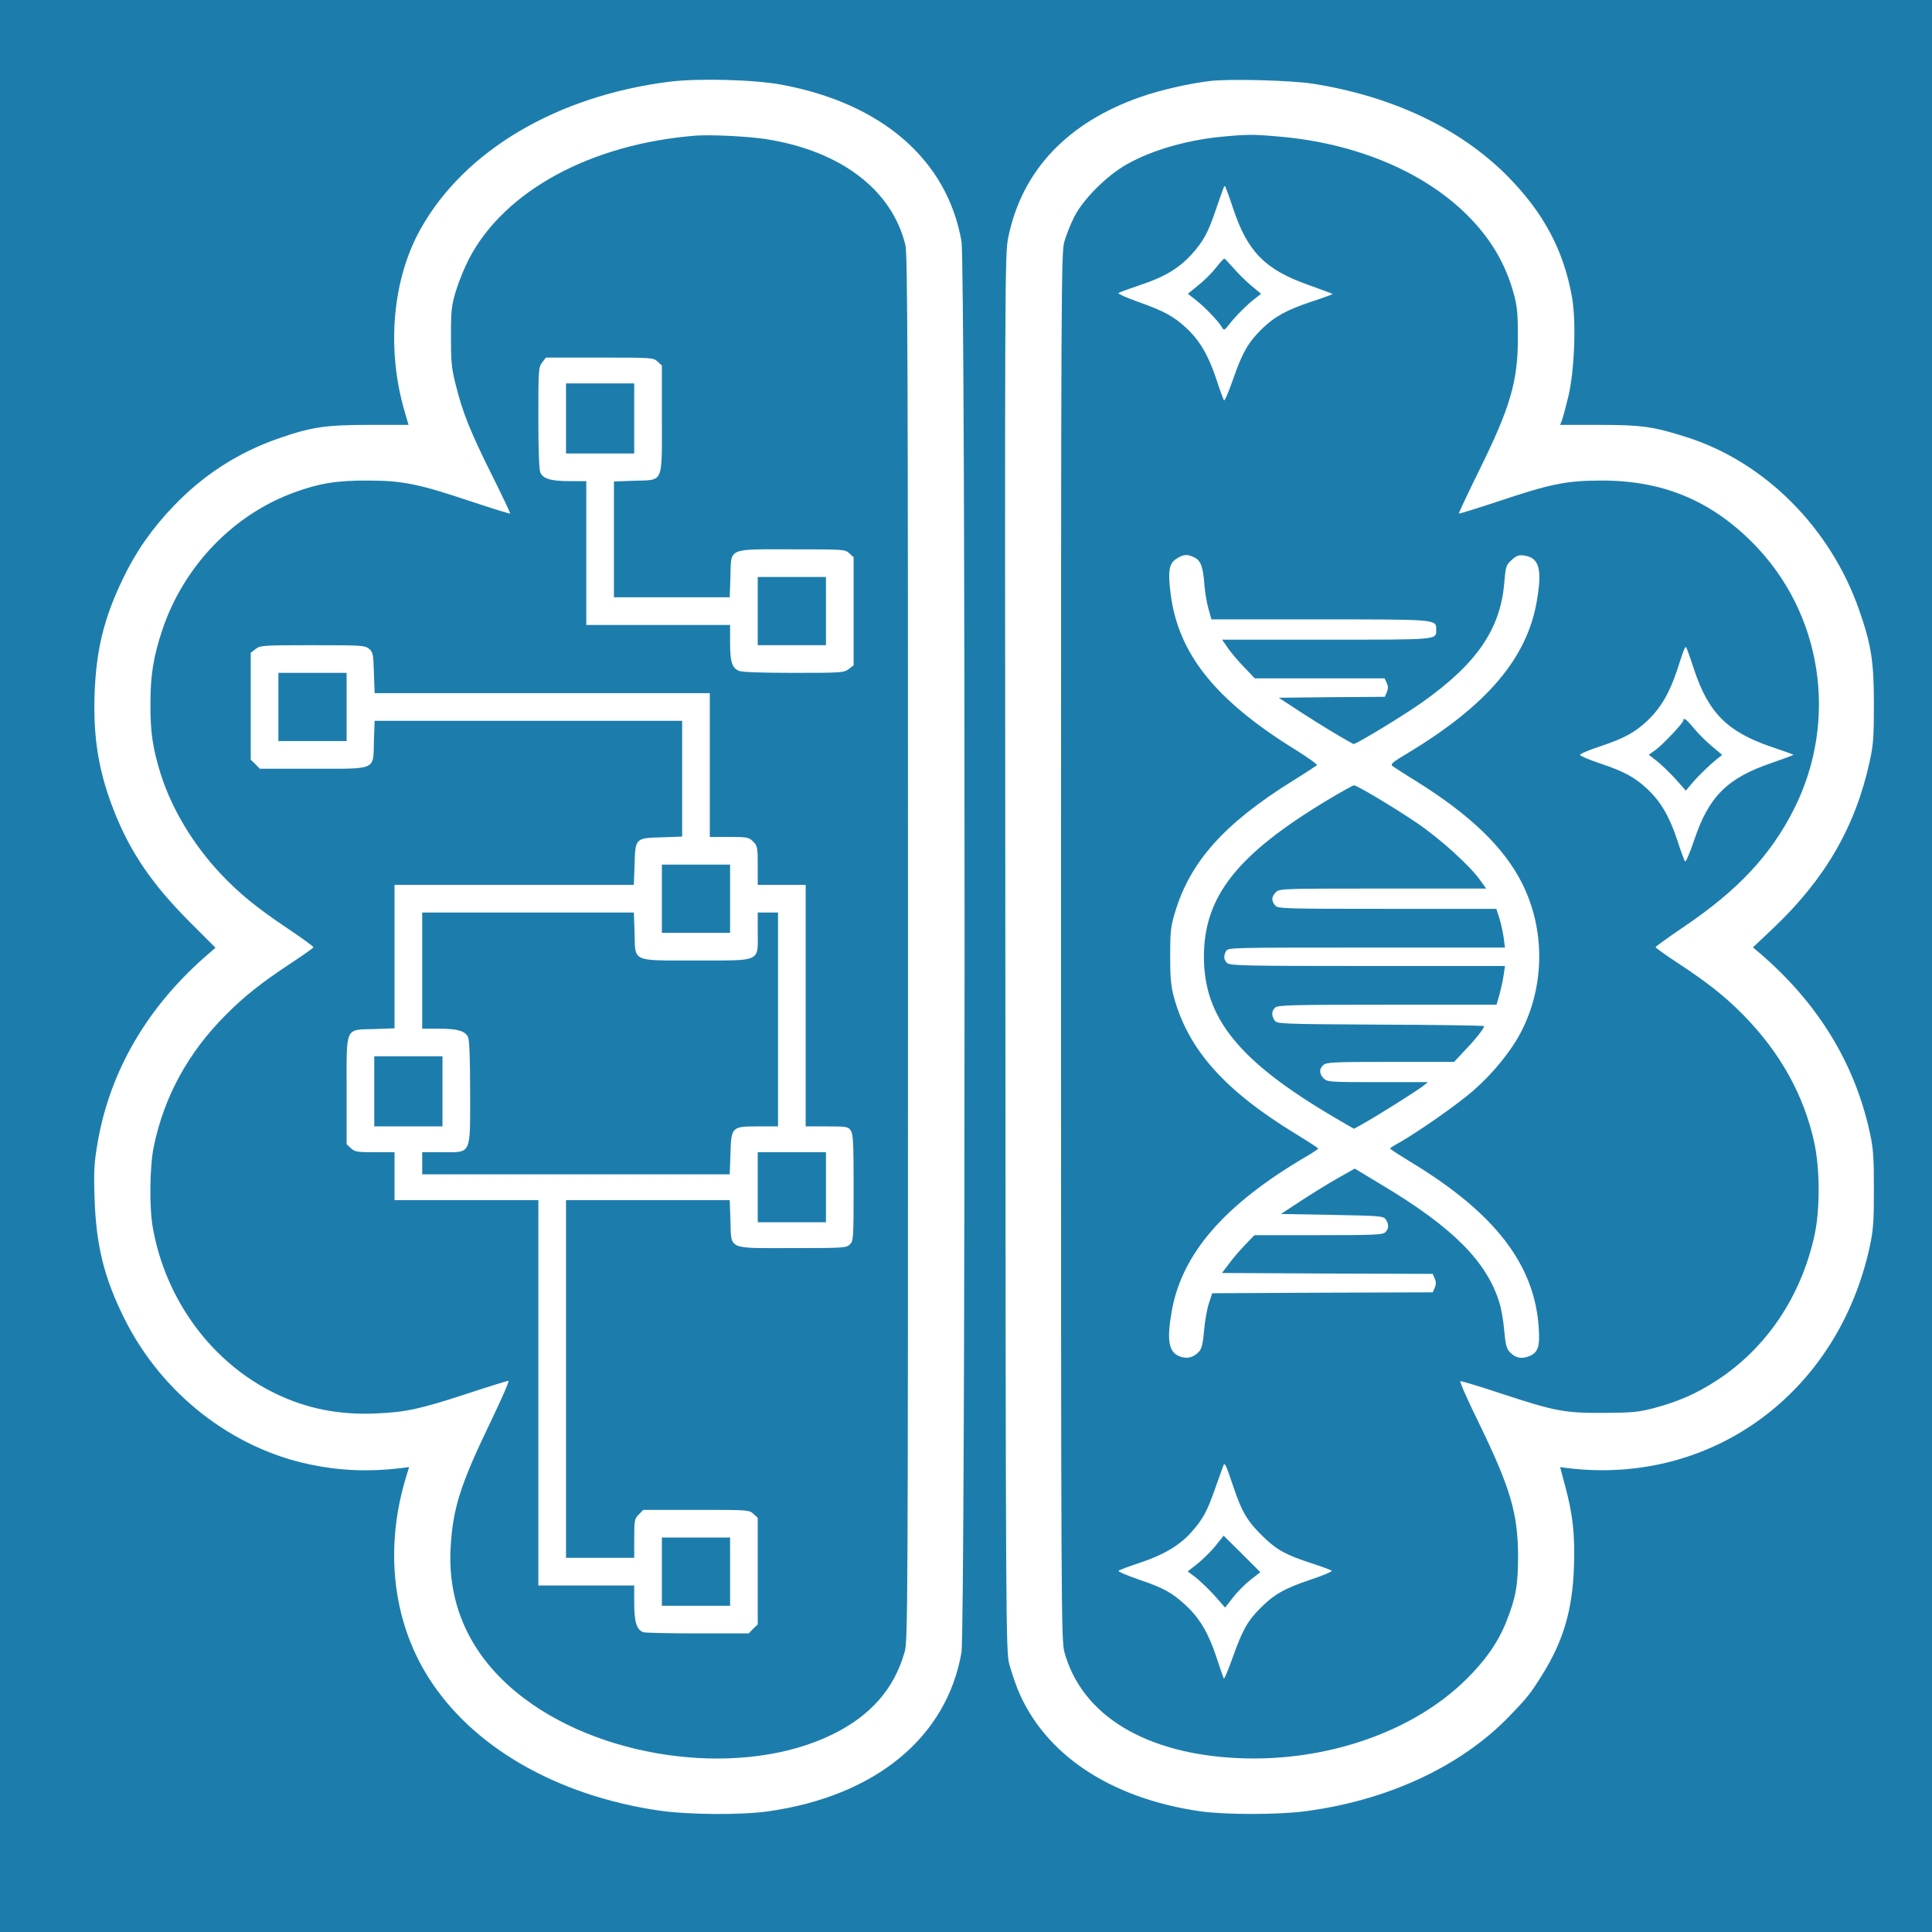 <?xml version="1.0" encoding="utf-8"?>
<!-- Generator: Adobe Illustrator 28.0.0, SVG Export Plug-In . SVG Version: 6.00 Build 0)  -->
<svg version="1.1" id="Layer_1" xmlns="http://www.w3.org/2000/svg" xmlns:xlink="http://www.w3.org/1999/xlink" x="0px" y="0px"
	 viewBox="0 0 251.5 251.5" style="enable-background:new 0 0 251.5 251.5;" xml:space="preserve">
<style type="text/css">
	.st0{fill:#1c7dad;}
</style>
<g transform="matrix(.024 0 0 -.024 0 251.51)">
	<path class="st0" d="M3590,1955v-185h370v370h-370V1955z M4110,4040v-190h370v380h-370V4040z M2030,4560v-190h370v380h-370V4560z
		 M2290,5215v-315h89c103,0,144-12,160-46c7-17,11-115,11-298c0-345,9-326-151-326h-109v-120h1668l4,109c4,149,6,151,150,151h108
		v1160h-110v-108c0-162,22-152-332-152c-355,0-332-11-336,149l-4,111H2290V5215z M3590,5605v-185h370v370h-370V5605z M1510,6645
		v-185h370v370h-370V6645z M4110,7165v-185h370v370h-370V7165z M3070,8210v-190h370v380h-370V8210z M3775,9744
		c-571-45-1040-300-1232-670c-23-44-54-120-69-169c-25-82-28-105-28-250c0-141,3-173,27-267c37-148,78-250,196-487
		c56-112,100-205,98-207s-98,28-213,66c-283,95-371,113-559,113c-166,1-264-15-398-64c-333-121-601-401-717-747
		c-48-146-64-243-64-397c-1-158,13-247,56-385c61-190,175-380,324-539c104-110,196-185,371-302c73-49,133-93,133-97s-55-43-122-87
		c-158-104-254-180-353-280c-204-204-335-443-391-715c-22-104-25-331-5-440c70-394,322-734,667-900c168-81,344-116,543-107
		c163,7,241,24,497,108c115,38,215,69,222,69c6,0-39-102-99-227c-162-336-204-467-215-683c-17-323,121-604,401-814
		c454-341,1198-427,1672-193c206,101,334,248,390,447c17,62,18,214,18,3820c0,3122-2,3764-14,3810c-73,300-350,511-756,575
		C4058,9740,3856,9750,3775,9744z M3567,8518l23-21v-288c0-356,11-332-149-337l-111-4v-628h628l4,111c4,160-19,149,336,149
		c280,0,286,0,309-22l23-21v-586l-26-20c-26-20-39-21-300-21c-179,0-281,4-297,11c-37,17-47,50-47,154v95h-780v780h-89
		c-103,0-144,12-160,46c-7,17-11,115-11,298c0,261,1,274,21,300l20,26h292C3538,8540,3544,8540,3567,8518z M2001,6961
		c22-18,24-28,27-130l4-111h1818v-780h105c99,0,107-2,130-25s25-31,25-130v-105h260V4370h114c107,0,116-1,130-22c14-19,16-66,16-310
		c0-275-1-289-20-308s-33-20-313-20c-357,0-330-12-335,151l-4,109h-888V2030h370v105c0,99,2,107,25,130l24,25h287
		c282,0,288,0,311-22l23-21v-578l-25-24l-24-25h-273c-150,0-283,3-296,6c-38,11-52,53-52,159v95h-520v2090h-780v260h-107
		c-96,0-109,2-130,22l-23,21v288c0,356-11,332,149,337l111,4v778h1298l4,110c4,144,4,144,148,148l110,4v628H2032l-4-111
		c-4-160,19-149-335-149h-284l-24,25l-25,24v580l26,20c26,20,39,21,309,21C1958,6980,1979,6979,2001,6961z M0,5340V0h10680v10680H0
		V5340z M4240,10020c545-101,898-409,975-849c23-127,22-7526,0-7654c-80-462-467-779-1047-862c-151-21-433-19-593,4
		c-558,82-1016,347-1253,725c-194,309-237,703-118,1089l15,49l-47-6c-171-20-327-14-489,20c-426,88-806,386-1007,789
		c-111,222-155,399-163,655c-5,150-2,193,16,299c67,394,274,746,603,1028l37,32l-143,143c-199,200-317,371-405,593
		c-85,212-116,400-108,640c9,241,50,409,152,622c71,149,159,275,275,396c163,171,354,294,575,370c176,61,254,72,490,72h211l-22,75
		c-99,341-65,717,88,989c238,424,737,719,1346,797C3785,10056,4092,10048,4240,10020z M7125,10025c430-69,793-241,1050-499
		c197-199,307-404,352-661c23-133,13-394-20-535c-14-58-30-116-35-130l-10-25h212c231,0,294-9,476-67c423-135,779-492,934-937
		c66-189,80-280,80-511c0-175-3-220-22-307c-77-355-240-638-522-906l-112-106l39-33c314-270,513-595,595-972c19-86,22-132,22-306
		c0-175-3-220-22-310c-172-794-853-1296-1634-1204l-46,6l28-105c42-156,53-264,47-439c-8-231-58-401-173-584c-64-103-82-125-182-228
		c-263-270-659-453-1105-511c-150-19-429-19-566,0c-488,70-847,309-991,662c-15,38-36,100-46,138c-18,68-19,203-21,3858
		c-3,3681-3,3791,16,3880c74,361,320,622,718,761c110,38,255,71,373,86C6668,10053,7007,10044,7125,10025z"/>
	<path class="st0" d="M6637,9739c-191-17-386-72-524-150c-109-61-238-190-286-285c-20-39-44-100-54-135c-17-61-18-218-18-3824
		c0-3563,1-3763,18-3825c94-345,441-556,952-577c475-19,944,145,1231,431c103,102,170,199,214,309c52,131,64,198,64,357
		c-1,233-42,370-212,720c-61,124-106,226-101,228c4,2,104-28,221-67c295-97,345-106,558-105c155,1,186,4,271,26
		c134,36,229,78,339,149c270,175,459,455,532,789c30,137,30,356-1,500c-55,256-184,490-385,694c-98,100-193,175-354,281
		c-67,44-122,83-122,87s67,52,148,107c298,201,476,391,603,643c243,483,152,1065-225,1444c-230,231-491,338-821,337
		c-188,0-276-18-559-113c-115-38-211-68-213-66s47,106,109,232c171,346,212,487,211,729c0,123-4,165-22,230c-45,165-127,304-257,432
		c-239,235-605,387-1019,422C6802,9751,6766,9751,6637,9739z M6689,9347c78-233,173-330,408-413c70-25,129-47,131-49
		c2-1-48-20-110-40c-138-46-203-81-273-149c-75-74-106-128-156-271c-24-69-46-122-50-117c-3,4-23,57-43,119c-42,126-89,206-162,274
		c-68,63-120,91-257,140c-65,23-115,45-110,49c4,4,59,24,121,45c128,42,208,90,277,167c63,70,87,115,129,238c48,138,45,130,50,130
		C6646,9470,6667,9415,6689,9347z M6480,7455c34-17,46-53,53-151c3-39,13-96,22-128l16-56h587c639,0,632,1,632-55c0-57,19-55-596-55
		h-565l30-44c17-25,57-72,89-105l58-61h704l12-25c8-19,8-31,0-50l-11-25l-288-2l-287-3l124-81c99-64,215-135,281-170
		c9-5,273,155,374,227c295,209,423,396,444,646c8,92,10,98,41,126c27,24,39,28,69,23c80-12,97-74,66-251c-54-306-269-560-694-817
		c-95-57-102-63-85-76c11-7,67-44,126-80c292-182,475-358,573-552c127-251,125-559-6-810c-53-102-153-225-258-316
		c-84-74-295-221-398-280c-29-16-53-31-53-34s55-39,123-80c447-273,660-550,683-890c7-104-3-136-51-156c-42-17-75-11-106,22
		c-18,19-23,41-30,116c-4,51-16,118-25,148c-68,226-254,413-643,645l-143,86l-92-52c-50-28-140-84-200-123l-108-71l277-5
		c259-5,278-6,291-24c18-26,18-51-2-70c-13-14-60-16-363-16h-347l-50-52c-28-29-68-75-88-103l-38-50l571-3l572-2l11-25
		c8-19,8-31,0-50l-11-25l-598-2l-598-3l-18-55c-10-30-22-97-26-147c-6-70-13-99-27-114c-29-32-62-41-101-28c-63,21-76,83-48,244
		c55,315,286,581,729,841c36,21,66,41,66,44c-1,3-54,38-120,78c-387,236-584,457-662,741c-17,62-21,105-21,226c0,133,3,160,27,238
		c82,273,266,479,634,709c70,43,130,83,135,87c4,4-48,41-115,83c-437,270-639,523-679,851c-15,121-8,162,34,187
		C6421,7474,6442,7475,6480,7455z M9189,6847c78-234,180-336,415-417c66-22,121-42,123-44s-52-22-119-45c-240-82-340-182-419-419
		c-23-68-45-120-49-115c-4,4-24,58-44,120c-42,126-89,206-162,274c-69,64-125,94-253,137c-61,20-111,42-111,47c0,6,50,27,111,47
		c128,43,184,73,253,137c72,68,120,148,162,274c37,114,42,127,49,127C9147,6970,9167,6915,9189,6847z M6690,2415
		c46-138,78-190,163-272c72-70,123-98,262-143c55-18,104-36,108-40c5-4-47-26-116-49c-140-47-196-79-271-154c-69-69-98-121-150-268
		c-24-67-45-118-48-113s-22,59-42,121c-42,126-90,206-163,274c-74,69-120,95-253,140c-67,23-118,45-113,49c4,4,58,24,118,44
		c125,41,214,94,276,164c64,72,86,113,129,235c22,61,42,118,45,126C6643,2550,6647,2542,6690,2415z"/>
	<path class="st0" d="M6595,9027c-23-29-66-72-97-96l-55-45l46-36c50-40,121-114,139-146c11-18,13-17,39,16c35,45,99,109,141,141
		l32,25l-54,45c-30,25-73,68-96,95c-24,27-46,50-49,51S6617,9055,6595,9027z"/>
	<path class="st0" d="M7197,6138c-488-294-667-522-667-848c0-334,192-569,714-875l100-58l50,28c73,40,296,181,326,205l25,20h-272
		c-260,0-274,1-293,20c-25,25-26,52-2,73c17,15,57,17,364,17h345l59,63c57,59,104,119,104,131c0,3-252,7-561,8c-542,3-561,4-575,22
		c-18,26-18,51,2,70c14,14,83,16,608,16h593l17,58c8,31,19,79,22,105l7,47h-746c-664,0-747,2-761,16c-19,18-20,38-6,65
		c10,19,29,19,762,19h751l-7,53c-4,28-14,76-23,105l-17,52h-591c-561,0-593,1-608,18c-22,25-21,48,3,72c20,20,33,20,581,20h560
		l-33,46c-57,80-219,226-343,310c-127,86-325,204-341,204C7338,6220,7272,6183,7197,6138z"/>
	<path class="st0" d="M9130,6571c0-13-115-135-153-161l-34-24l47-37c26-21,71-65,101-98l53-60l35,42c35,41,92,96,139,134l23,18
		l-57,48c-31,26-75,70-97,97C9149,6577,9130,6591,9130,6571z"/>
	<path class="st0" d="M6596,2099c-21-28-65-71-96-97l-58-46l43-32c23-18,69-62,102-98l58-66l43,55c23,30,66,73,95,96l53,41l-99,99
		c-54,54-100,99-100,99C6636,2149,6618,2126,6596,2099z"/>
</g>
</svg>
